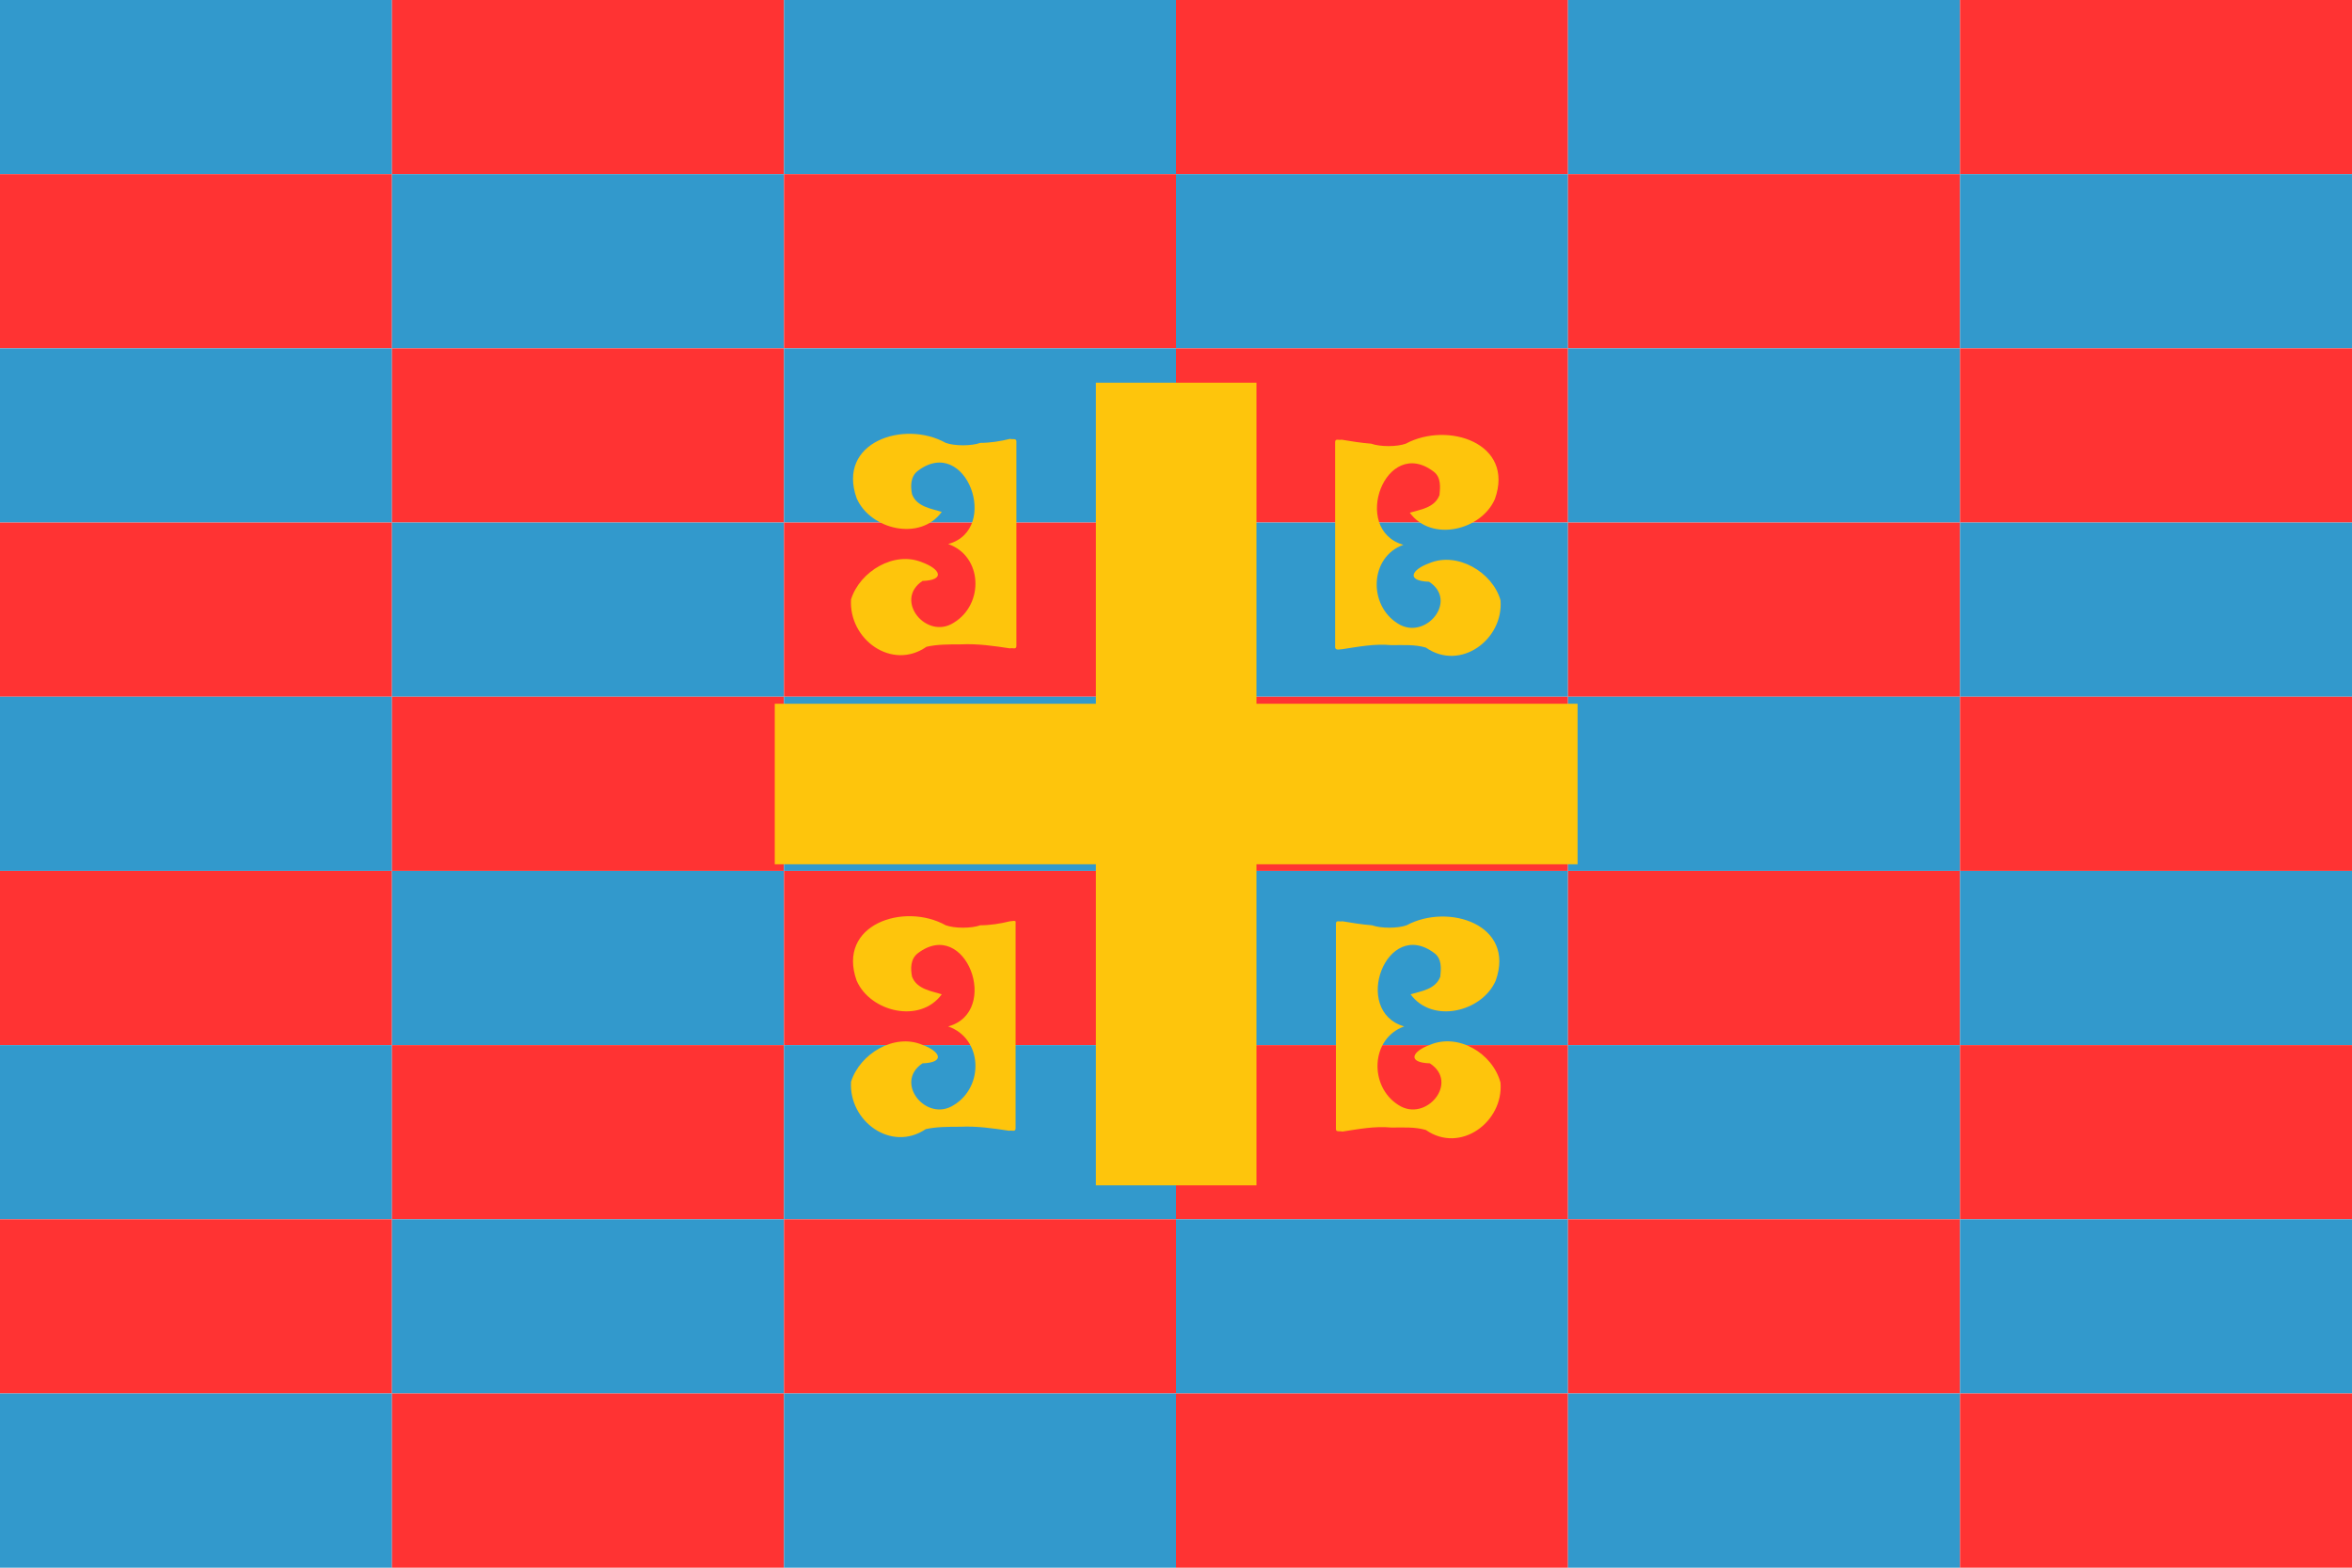 <?xml version="1.0" encoding="utf-8" ?>
<svg baseProfile="full" height="100px" version="1.1" width="150px" xmlns="http://www.w3.org/2000/svg" xmlns:ev="http://www.w3.org/2001/xml-events" xmlns:xlink="http://www.w3.org/1999/xlink"><defs><clipPath id="mask0"><rect height="100" width="150" x="0" y="0" /></clipPath></defs><g clip-path="url(#mask0)"><rect fill="#3299cc" height="11.111" stroke="none" width="25.0" x="0.0" y="0.0" /><rect fill="#ff3333" height="11.111" stroke="none" width="25.0" x="0.0" y="11.111" /><rect fill="#3299cc" height="11.111" stroke="none" width="25.0" x="0.0" y="22.222" /><rect fill="#ff3333" height="11.111" stroke="none" width="25.0" x="0.0" y="33.333" /><rect fill="#3299cc" height="11.111" stroke="none" width="25.0" x="0.0" y="44.444" /><rect fill="#ff3333" height="11.111" stroke="none" width="25.0" x="0.0" y="55.556" /><rect fill="#3299cc" height="11.111" stroke="none" width="25.0" x="0.0" y="66.667" /><rect fill="#ff3333" height="11.111" stroke="none" width="25.0" x="0.0" y="77.778" /><rect fill="#3299cc" height="11.111" stroke="none" width="25.0" x="0.0" y="88.889" /><rect fill="#ff3333" height="11.111" stroke="none" width="25.0" x="25.0" y="0.0" /><rect fill="#3299cc" height="11.111" stroke="none" width="25.0" x="25.0" y="11.111" /><rect fill="#ff3333" height="11.111" stroke="none" width="25.0" x="25.0" y="22.222" /><rect fill="#3299cc" height="11.111" stroke="none" width="25.0" x="25.0" y="33.333" /><rect fill="#ff3333" height="11.111" stroke="none" width="25.0" x="25.0" y="44.444" /><rect fill="#3299cc" height="11.111" stroke="none" width="25.0" x="25.0" y="55.556" /><rect fill="#ff3333" height="11.111" stroke="none" width="25.0" x="25.0" y="66.667" /><rect fill="#3299cc" height="11.111" stroke="none" width="25.0" x="25.0" y="77.778" /><rect fill="#ff3333" height="11.111" stroke="none" width="25.0" x="25.0" y="88.889" /><rect fill="#3299cc" height="11.111" stroke="none" width="25.0" x="50.0" y="0.0" /><rect fill="#ff3333" height="11.111" stroke="none" width="25.0" x="50.0" y="11.111" /><rect fill="#3299cc" height="11.111" stroke="none" width="25.0" x="50.0" y="22.222" /><rect fill="#ff3333" height="11.111" stroke="none" width="25.0" x="50.0" y="33.333" /><rect fill="#3299cc" height="11.111" stroke="none" width="25.0" x="50.0" y="44.444" /><rect fill="#ff3333" height="11.111" stroke="none" width="25.0" x="50.0" y="55.556" /><rect fill="#3299cc" height="11.111" stroke="none" width="25.0" x="50.0" y="66.667" /><rect fill="#ff3333" height="11.111" stroke="none" width="25.0" x="50.0" y="77.778" /><rect fill="#3299cc" height="11.111" stroke="none" width="25.0" x="50.0" y="88.889" /><rect fill="#ff3333" height="11.111" stroke="none" width="25.0" x="75.0" y="0.0" /><rect fill="#3299cc" height="11.111" stroke="none" width="25.0" x="75.0" y="11.111" /><rect fill="#ff3333" height="11.111" stroke="none" width="25.0" x="75.0" y="22.222" /><rect fill="#3299cc" height="11.111" stroke="none" width="25.0" x="75.0" y="33.333" /><rect fill="#ff3333" height="11.111" stroke="none" width="25.0" x="75.0" y="44.444" /><rect fill="#3299cc" height="11.111" stroke="none" width="25.0" x="75.0" y="55.556" /><rect fill="#ff3333" height="11.111" stroke="none" width="25.0" x="75.0" y="66.667" /><rect fill="#3299cc" height="11.111" stroke="none" width="25.0" x="75.0" y="77.778" /><rect fill="#ff3333" height="11.111" stroke="none" width="25.0" x="75.0" y="88.889" /><rect fill="#3299cc" height="11.111" stroke="none" width="25.0" x="100.0" y="0.0" /><rect fill="#ff3333" height="11.111" stroke="none" width="25.0" x="100.0" y="11.111" /><rect fill="#3299cc" height="11.111" stroke="none" width="25.0" x="100.0" y="22.222" /><rect fill="#ff3333" height="11.111" stroke="none" width="25.0" x="100.0" y="33.333" /><rect fill="#3299cc" height="11.111" stroke="none" width="25.0" x="100.0" y="44.444" /><rect fill="#ff3333" height="11.111" stroke="none" width="25.0" x="100.0" y="55.556" /><rect fill="#3299cc" height="11.111" stroke="none" width="25.0" x="100.0" y="66.667" /><rect fill="#ff3333" height="11.111" stroke="none" width="25.0" x="100.0" y="77.778" /><rect fill="#3299cc" height="11.111" stroke="none" width="25.0" x="100.0" y="88.889" /><rect fill="#ff3333" height="11.111" stroke="none" width="25.0" x="125.0" y="0.0" /><rect fill="#3299cc" height="11.111" stroke="none" width="25.0" x="125.0" y="11.111" /><rect fill="#ff3333" height="11.111" stroke="none" width="25.0" x="125.0" y="22.222" /><rect fill="#3299cc" height="11.111" stroke="none" width="25.0" x="125.0" y="33.333" /><rect fill="#ff3333" height="11.111" stroke="none" width="25.0" x="125.0" y="44.444" /><rect fill="#3299cc" height="11.111" stroke="none" width="25.0" x="125.0" y="55.556" /><rect fill="#ff3333" height="11.111" stroke="none" width="25.0" x="125.0" y="66.667" /><rect fill="#3299cc" height="11.111" stroke="none" width="25.0" x="125.0" y="77.778" /><rect fill="#ff3333" height="11.111" stroke="none" width="25.0" x="125.0" y="88.889" /></g><g transform="translate(49.411, 24.411) scale(0.512) rotate(0, 50.0, 50.0)"><path d="M 70.7,33.2 C 72.7,32.9 74.7,32.5 76.8,32.7 C 78.3,32.7 79.7,32.6 81.1,33.0 C 85.4,36.0 90.8,32.0 90.4,27.1 C 89.4,23.6 85,21.0 81.5,22.5 C 79.3,23.3 78.6,24.7 81.5,24.8 C 85.2,27.2 81,32.2 77.6,30.0 C 73.9,27.7 74.1,21.7 78.3,20.2 C 71.7,18.3 76.1,6.5 82.1,11.1 C 83,11.8 82.9,13.0 82.8,14.0 C 82.2,15.6 80.4,15.8 79.1,16.2 C 81.8,19.9 88,18.4 89.7,14.5 C 92.2,7.5 83.8,4.8 78.6,7.6 C 77.5,8.0 75.4,8.0 74.3,7.6 C 73,7.5 71.8,7.3 70.6,7.1 C 70.3,7.2 69.8,6.9 69.8,7.4 L 69.8,33.0 C 69.9,33.4 70.4,33.2 70.7,33.2" fill="#fec50c" stroke="none" stroke-width="2.0" /><path d="M 18.9,32.9 C 20.2,32.6 21.7,32.6 23.2,32.6 C 25.3,32.5 27.3,32.8 29.3,33.1 C 29.6,33.0 30.1,33.3 30.1,32.8 L 30.1,7.3 C 30.1,6.9 29.6,7.1 29.3,7.0 C 28.1,7.3 26.8,7.5 25.6,7.5 C 24.5,7.9 22.4,7.9 21.3,7.5 L 21.3,7.5 C 16.1,4.6 7.7,7.4 10.2,14.4 C 11.9,18.3 18.1,19.8 20.8,16.1 C 19.6,15.7 17.7,15.5 17.1,13.9 C 16.9,12.9 16.9,11.7 17.8,11 C 23.8,6.4 28.2,18.3 21.6,20.1 C 25.9,21.6 26.1,27.6 22.3,29.9 C 18.9,32.1 14.8,27.1 18.4,24.7 C 21.3,24.6 20.6,23.2 18.4,22.4 C 14.9,20.9 10.6,23.5 9.5,27.0 C 9.2,32.0 14.6,35.9 18.9,32.9" fill="#fec50c" stroke="none" stroke-width="2.0" /><path d="M 81.6,82.5 C 79.4,83.3 78.7,84.7 81.6,84.8 C 85.3,87.2 81.1,92.2 77.7,90.0 C 74,87.7 74.2,81.7 78.4,80.2 C 71.8,78.3 76.2,66.5 82.2,71.1 C 83.1,71.8 83,73 82.9,74 C 82.3,75.6 80.5,75.8 79.2,76.2 C 81.9,79.9 88.1,78.4 89.8,74.5 C 92.3,67.5 83.9,64.8 78.7,67.6 C 77.6,68 75.5,68 74.4,67.6 C 73.1,67.5 71.9,67.3 70.7,67.1 C 70.4,67.2 69.9,66.9 69.9,67.4 L 69.9,93.0 C 69.9,93.4 70.4,93.2 70.7,93.3 C 72.7,93.0 74.7,92.6 76.8,92.8 C 78.3,92.8 79.7,92.7 81.1,93.1 C 85.4,96.1 90.8,92.1 90.4,87.2 C 89.4,83.5 85.1,81.0 81.6,82.5" fill="#fec50c" stroke="none" stroke-width="2.0" /><path d="M 29.3,67.1 C 28.1,67.4 26.8,67.6 25.6,67.6 C 24.5,68.0 22.4,68.0 21.3,67.6 L 21.3,67.6 C 16.1,64.7 7.7,67.5 10.2,74.5 C 11.9,78.4 18.1,79.9 20.8,76.2 C 19.6,75.8 17.7,75.6 17.1,74.0 C 16.9,73.0 16.9,71.8 17.8,71.1 C 23.8,66.5 28.2,78.4 21.6,80.2 C 25.9,81.7 26.1,87.7 22.3,90 C 18.9,92.2 14.8,87.2 18.4,84.8 C 21.3,84.7 20.6,83.3 18.4,82.5 C 14.9,81 10.6,83.6 9.5,87.1 C 9.2,92 14.5,95.9 18.8,93 C 20.1,92.7 21.6,92.7 23.1,92.7 C 25.2,92.6 27.2,92.9 29.2,93.2 C 29.5,93.1 30,93.4 30,92.9 L 30,67.3 C 30.1,66.9 29.6,67.1 29.3,67.1" fill="#fec50c" stroke="none" stroke-width="2.0" /><path d="M 60.0,40.0 L 60.0,0.0 L 40.0,0.0 L 40.0,40.0 L 0.0,40.0 L 0.0,60.0 L 40.0,60.0 L 40.0,100.0 L 60.0,100.0 L 60.0,60.0 L 100.0,60.0 L 100.0,40.0 L 60.0,40.0" fill="#fec50c" stroke="none" stroke-width="2.0" /></g></svg>